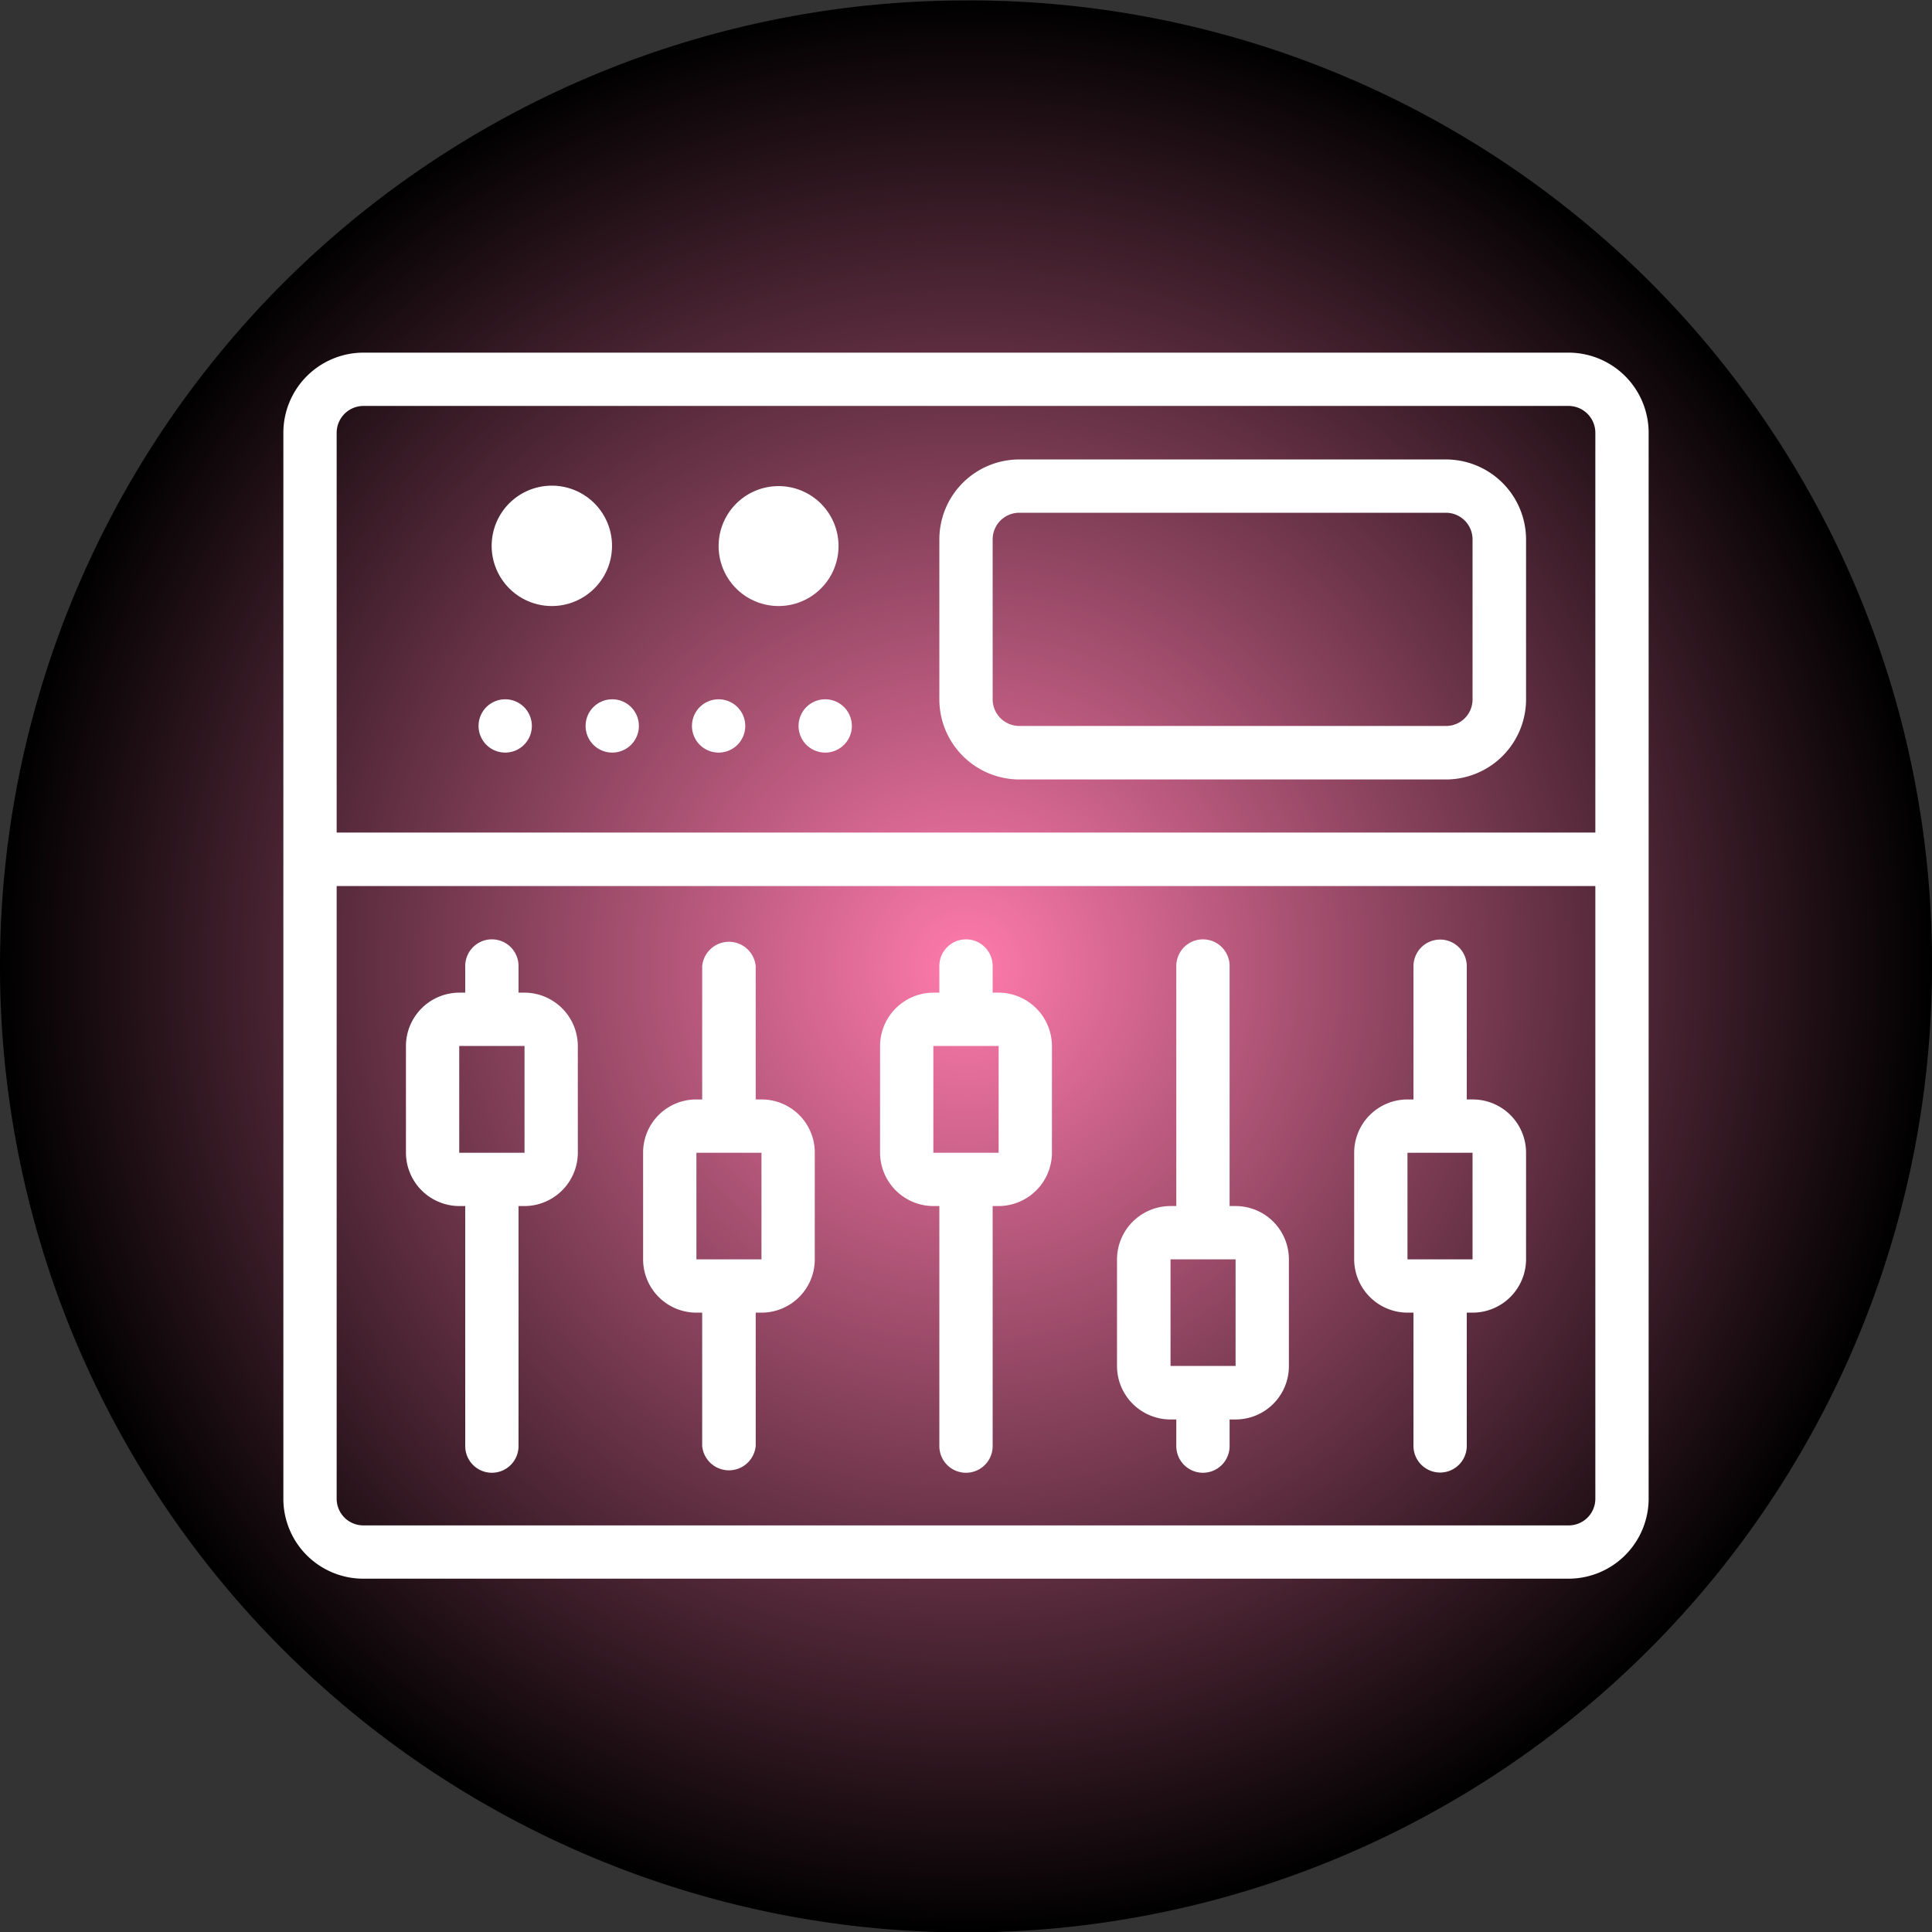 <svg id="_8-heavenlyGate" data-name="8-heavenlyGate" xmlns="http://www.w3.org/2000/svg" xmlns:xlink="http://www.w3.org/1999/xlink" width="87" height="87" viewBox="0 0 87 87">
  <rect x="0" y="0" width="87" height="87" fill="#333333" stroke="none"/>
  <defs>
    <style>
      .cls-1 {
        fill: url(#radial-gradient);
      }

      .cls-2 {
        fill: #fff;
      }
    </style>
    <radialGradient id="radial-gradient" cx="44.26" cy="44.48" r="43.5" gradientUnits="userSpaceOnUse">
      <stop offset="0" stop-color="#ff7bac"/>
      <stop offset="1"/>
    </radialGradient>
  </defs>
  <path class="cls-1" d="M44.26,1a43.5,43.5,0,1,0,43.5,43.5A43.32,43.32,0,0,0,44.26,1Z" transform="translate(-0.76 -0.98)"/>
  <g>
    <path class="cls-2" d="M71.4,16.86H17.12a3.61,3.61,0,0,0-3.6,3.61v48a3.6,3.6,0,0,0,3.6,3.6H71.4A3.61,3.61,0,0,0,75,68.5v-48A3.61,3.61,0,0,0,71.4,16.86ZM15.92,20.47a1.21,1.21,0,0,1,1.2-1.21H71.4a1.21,1.21,0,0,1,1.2,1.21v18H15.92Zm56.68,48a1.2,1.2,0,0,1-1.2,1.2H17.12a1.2,1.2,0,0,1-1.2-1.2V40.88H72.6Z" transform="translate(-0.76 -0.98)"/>
    <path class="cls-2" d="M21.44,55.29h.27V66.1a1.2,1.2,0,0,0,2.4,0V55.29h.27a2.41,2.41,0,0,0,2.4-2.4V48.08a2.41,2.41,0,0,0-2.4-2.4h-.27v-1.2a1.2,1.2,0,0,0-2.4,0v1.2h-.27a2.41,2.41,0,0,0-2.4,2.4v4.81A2.41,2.41,0,0,0,21.44,55.29Zm2.94-7.21v4.81H21.44V48.08Z" transform="translate(-0.76 -0.98)"/>
    <path class="cls-2" d="M32.12,60.09h.26v6a1.21,1.21,0,0,0,2.41,0v-6h.26a2.4,2.4,0,0,0,2.4-2.4v-4.8a2.39,2.39,0,0,0-2.4-2.4h-.26v-6a1.21,1.21,0,0,0-2.41,0v6h-.26a2.39,2.39,0,0,0-2.4,2.4v4.8A2.4,2.4,0,0,0,32.12,60.09Zm2.93-7.2v4.8H32.12v-4.8Z" transform="translate(-0.76 -0.98)"/>
    <path class="cls-2" d="M42.79,55.29h.27V66.1a1.2,1.2,0,0,0,2.4,0V55.29h.27a2.41,2.41,0,0,0,2.4-2.4V48.08a2.41,2.41,0,0,0-2.4-2.4h-.27v-1.2a1.2,1.2,0,0,0-2.4,0v1.2h-.27a2.41,2.41,0,0,0-2.4,2.4v4.81A2.41,2.41,0,0,0,42.79,55.29Zm2.94-7.21v4.81H42.79V48.08Z" transform="translate(-0.76 -0.98)"/>
    <path class="cls-2" d="M53.47,64.9h.26v1.2a1.2,1.2,0,0,0,2.4,0V64.9h.27a2.4,2.4,0,0,0,2.4-2.41v-4.8a2.4,2.4,0,0,0-2.4-2.4h-.27V44.48a1.2,1.2,0,0,0-2.4,0V55.29h-.26a2.41,2.41,0,0,0-2.41,2.4v4.8A2.41,2.41,0,0,0,53.47,64.9Zm0-7.21H56.4v4.8H53.47v-4.8Z" transform="translate(-0.76 -0.98)"/>
    <path class="cls-2" d="M64.14,60.09h.27v6a1.2,1.2,0,0,0,2.4,0v-6h.26a2.41,2.41,0,0,0,2.41-2.4v-4.8a2.4,2.4,0,0,0-2.41-2.4h-.26v-6a1.2,1.2,0,0,0-2.4,0v6h-.27a2.4,2.4,0,0,0-2.4,2.4v4.8A2.41,2.41,0,0,0,64.14,60.09Zm2.93-7.2v4.8H64.14v-4.8Z" transform="translate(-0.76 -0.98)"/>
    <path class="cls-2" d="M65.87,21.67H46.66a3.6,3.6,0,0,0-3.6,3.6v7.2a3.61,3.61,0,0,0,3.6,3.61H65.87a3.61,3.61,0,0,0,3.61-3.61v-7.2A3.61,3.61,0,0,0,65.87,21.67Zm1.2,10.8a1.19,1.19,0,0,1-1.2,1.2H46.66a1.2,1.2,0,0,1-1.2-1.2v-7.2a1.2,1.2,0,0,1,1.2-1.2H65.87a1.2,1.2,0,0,1,1.2,1.2Z" transform="translate(-0.76 -0.98)"/>
    <path class="cls-2" d="M28.32,25.57a2.71,2.71,0,1,0-2.71,2.7A2.71,2.71,0,0,0,28.32,25.57Z" transform="translate(-0.76 -0.98)"/>
    <path class="cls-2" d="M38.52,25.57a2.7,2.7,0,1,0-2.7,2.7A2.7,2.7,0,0,0,38.52,25.57Z" transform="translate(-0.76 -0.98)"/>
    <path class="cls-2" d="M23.51,32.47h0a1.2,1.2,0,1,0,0,2.4,1.2,1.2,0,0,0,0-2.4Z" transform="translate(-0.76 -0.98)"/>
    <path class="cls-2" d="M28.32,32.47h0a1.2,1.2,0,1,0,1.21,1.2,1.2,1.2,0,0,0-1.21-1.2Z" transform="translate(-0.76 -0.98)"/>
    <path class="cls-2" d="M33.12,32.47h0a1.2,1.2,0,1,0,1.2,1.2A1.2,1.2,0,0,0,33.12,32.47Z" transform="translate(-0.76 -0.98)"/>
    <path class="cls-2" d="M37.92,32.47h0a1.2,1.2,0,0,0,0,2.4,1.2,1.2,0,0,0,0-2.4Z" transform="translate(-0.76 -0.98)"/>
  </g>
</svg>

